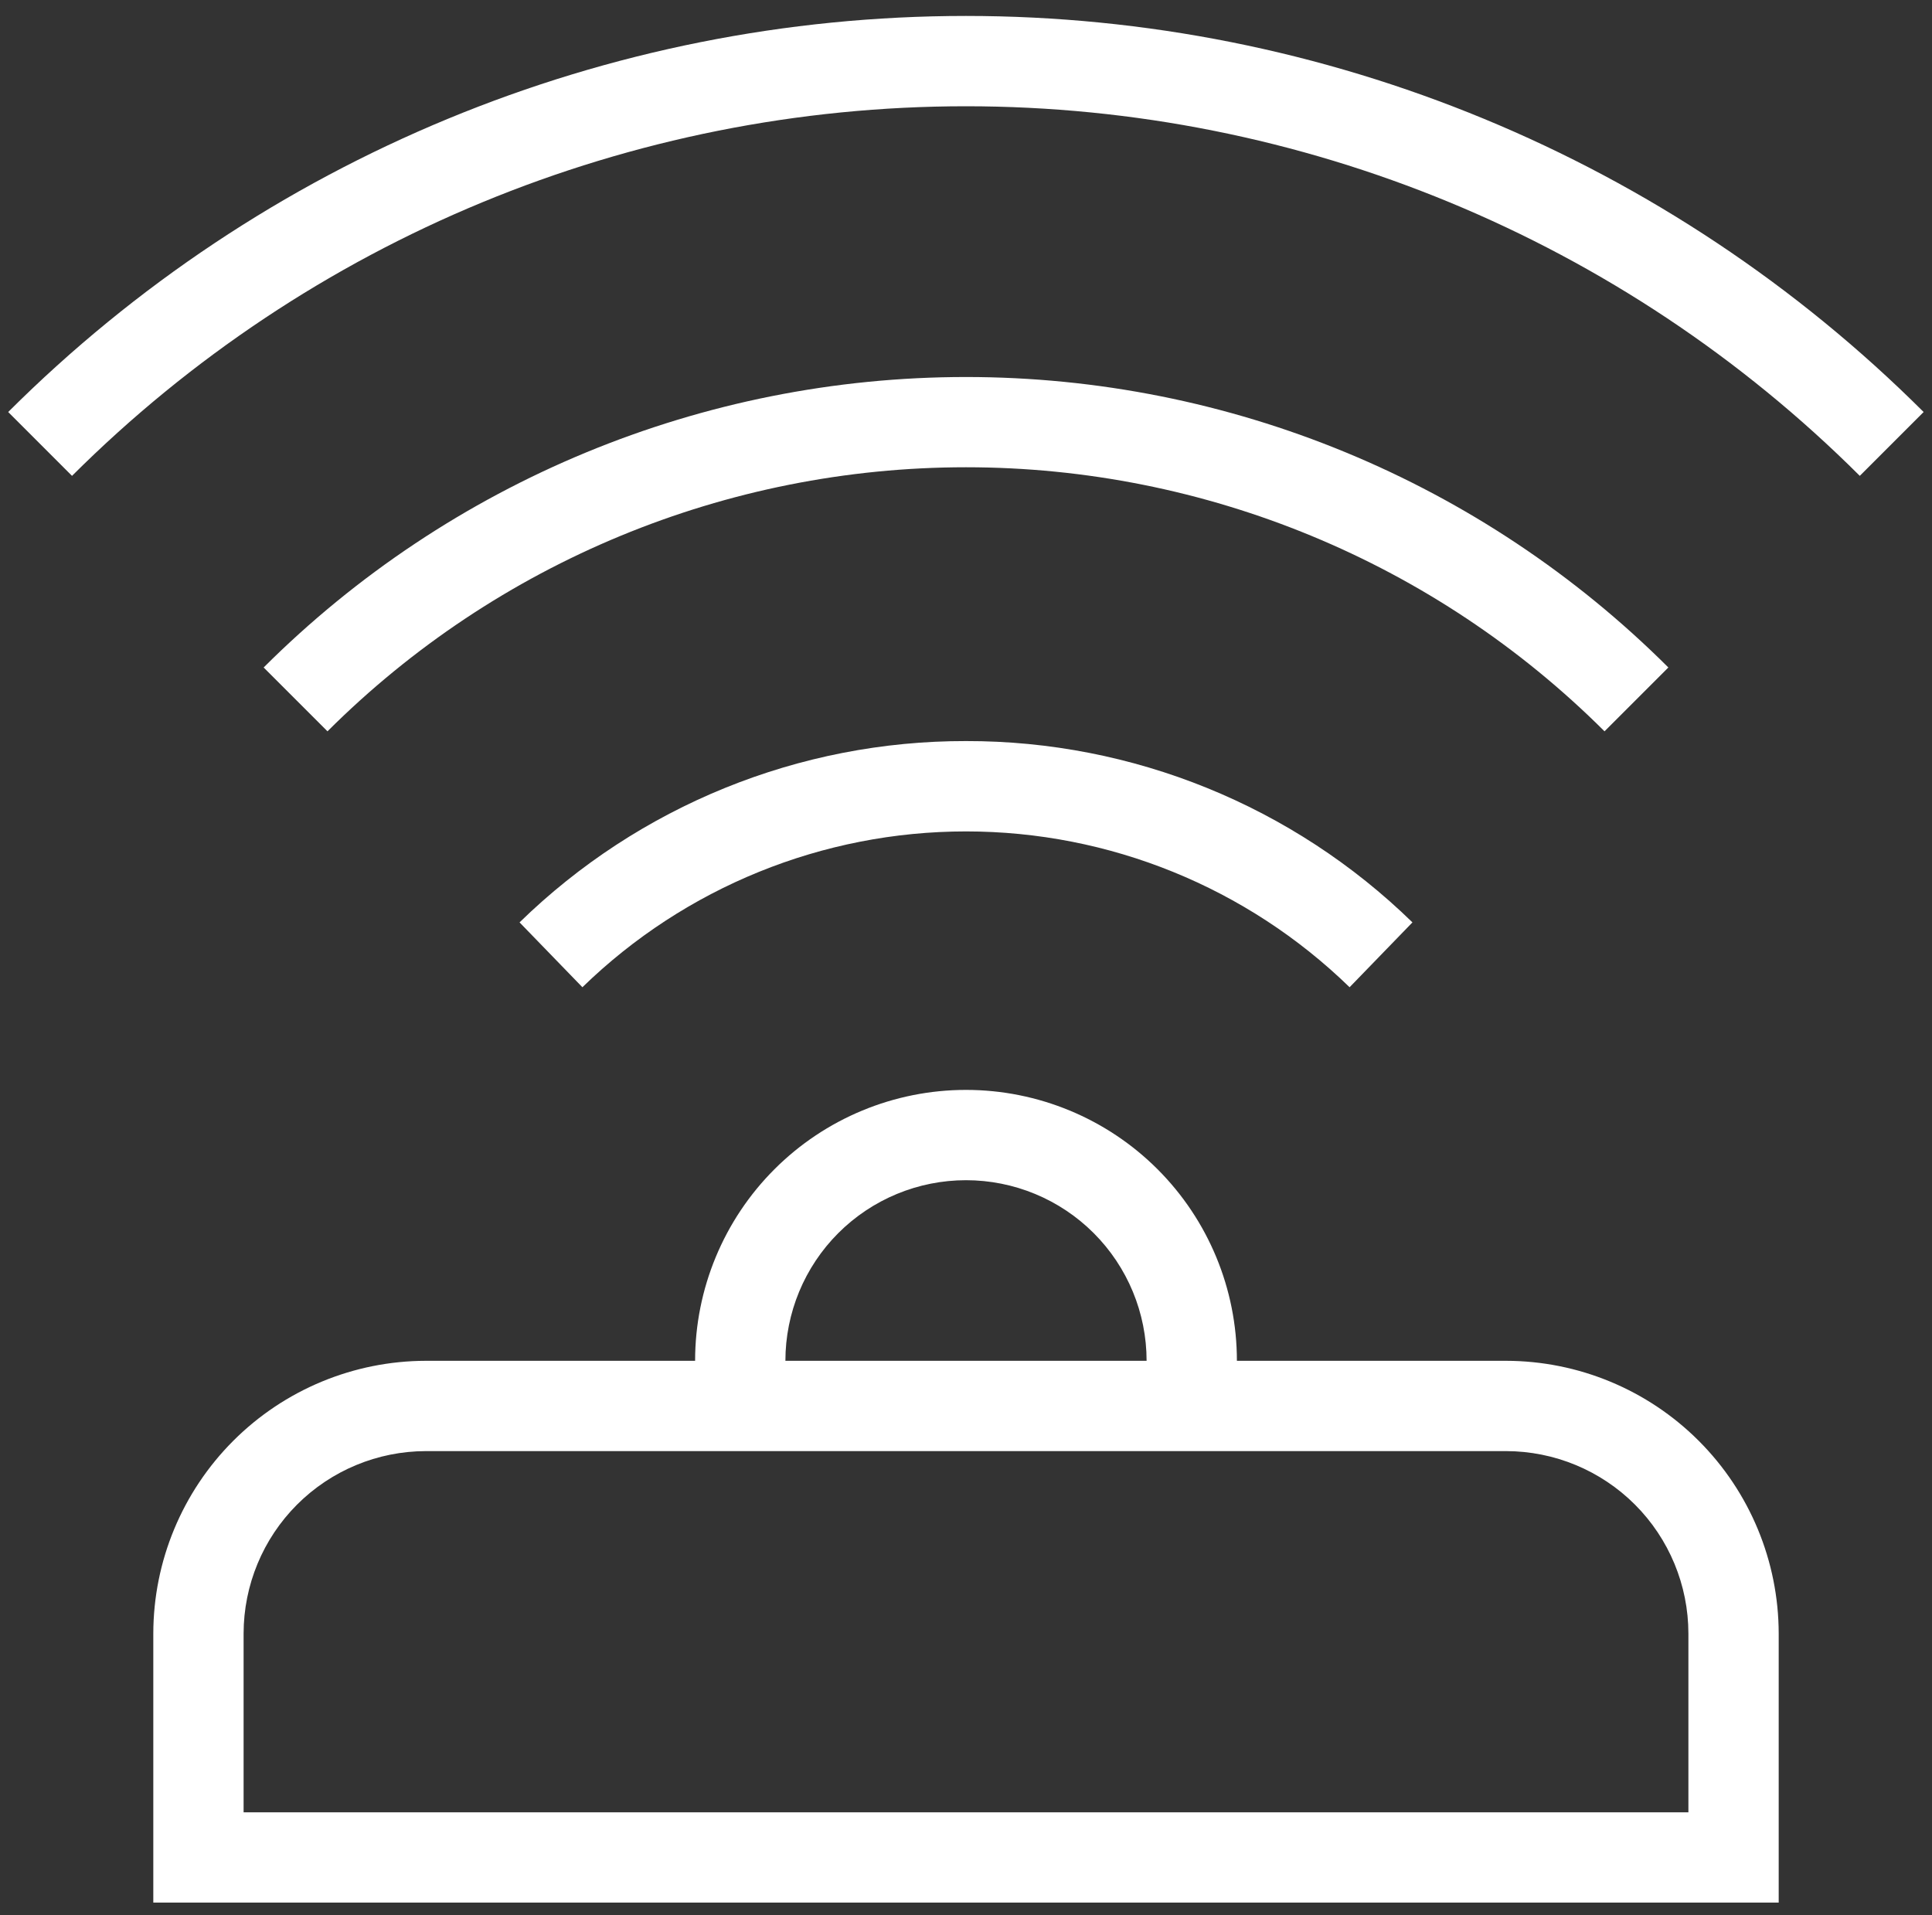 <svg width="115" height="114" viewBox="0 0 115 114" fill="none" xmlns="http://www.w3.org/2000/svg">
<rect x="0" y="0" width="115" height="114" fill="#333333" stroke="none"/>
<path d="M57.5 44.111C67.429 44.095 76.968 47.97 84.074 54.904L80.333 58.764C74.22 52.817 66.028 49.489 57.5 49.489C48.972 49.489 40.78 52.817 34.667 58.764L30.926 54.904C38.032 47.97 47.571 44.095 57.5 44.111ZM99.307 39.731C88.21 28.659 73.175 22.441 57.5 22.441C41.825 22.441 26.79 28.659 15.693 39.731L19.493 43.531C29.581 33.466 43.249 27.813 57.5 27.813C71.75 27.813 85.419 33.466 95.507 43.531L99.307 39.731ZM0.493 24.53L4.287 28.325C18.411 14.237 37.546 6.325 57.495 6.325C77.443 6.325 96.578 14.237 110.702 28.325L114.502 24.525C99.371 9.428 78.869 0.949 57.495 0.949C36.12 0.949 15.618 9.428 0.487 24.525L0.493 24.53ZM105.875 97.233V113.25H9.125V97.233C9.131 92.929 10.843 88.804 13.886 85.761C16.929 82.718 21.054 81.006 25.357 81H41.375C41.375 76.723 43.074 72.622 46.098 69.598C49.122 66.574 53.223 64.875 57.5 64.875C61.776 64.875 65.878 66.574 68.902 69.598C71.926 72.622 73.625 76.723 73.625 81H89.642C93.946 81.006 98.071 82.718 101.114 85.761C104.157 88.804 105.869 92.929 105.875 97.233ZM100.5 97.233C100.497 94.354 99.352 91.594 97.317 89.558C95.281 87.523 92.521 86.378 89.642 86.375H25.357C22.479 86.378 19.719 87.523 17.683 89.558C15.648 91.594 14.503 94.354 14.5 97.233V107.875H100.5V97.233ZM46.75 81H68.25C68.25 78.149 67.117 75.415 65.101 73.399C63.085 71.383 60.351 70.25 57.5 70.25C54.649 70.25 51.915 71.383 49.898 73.399C47.883 75.415 46.75 78.149 46.75 81Z" fill="white"/>
</svg>
